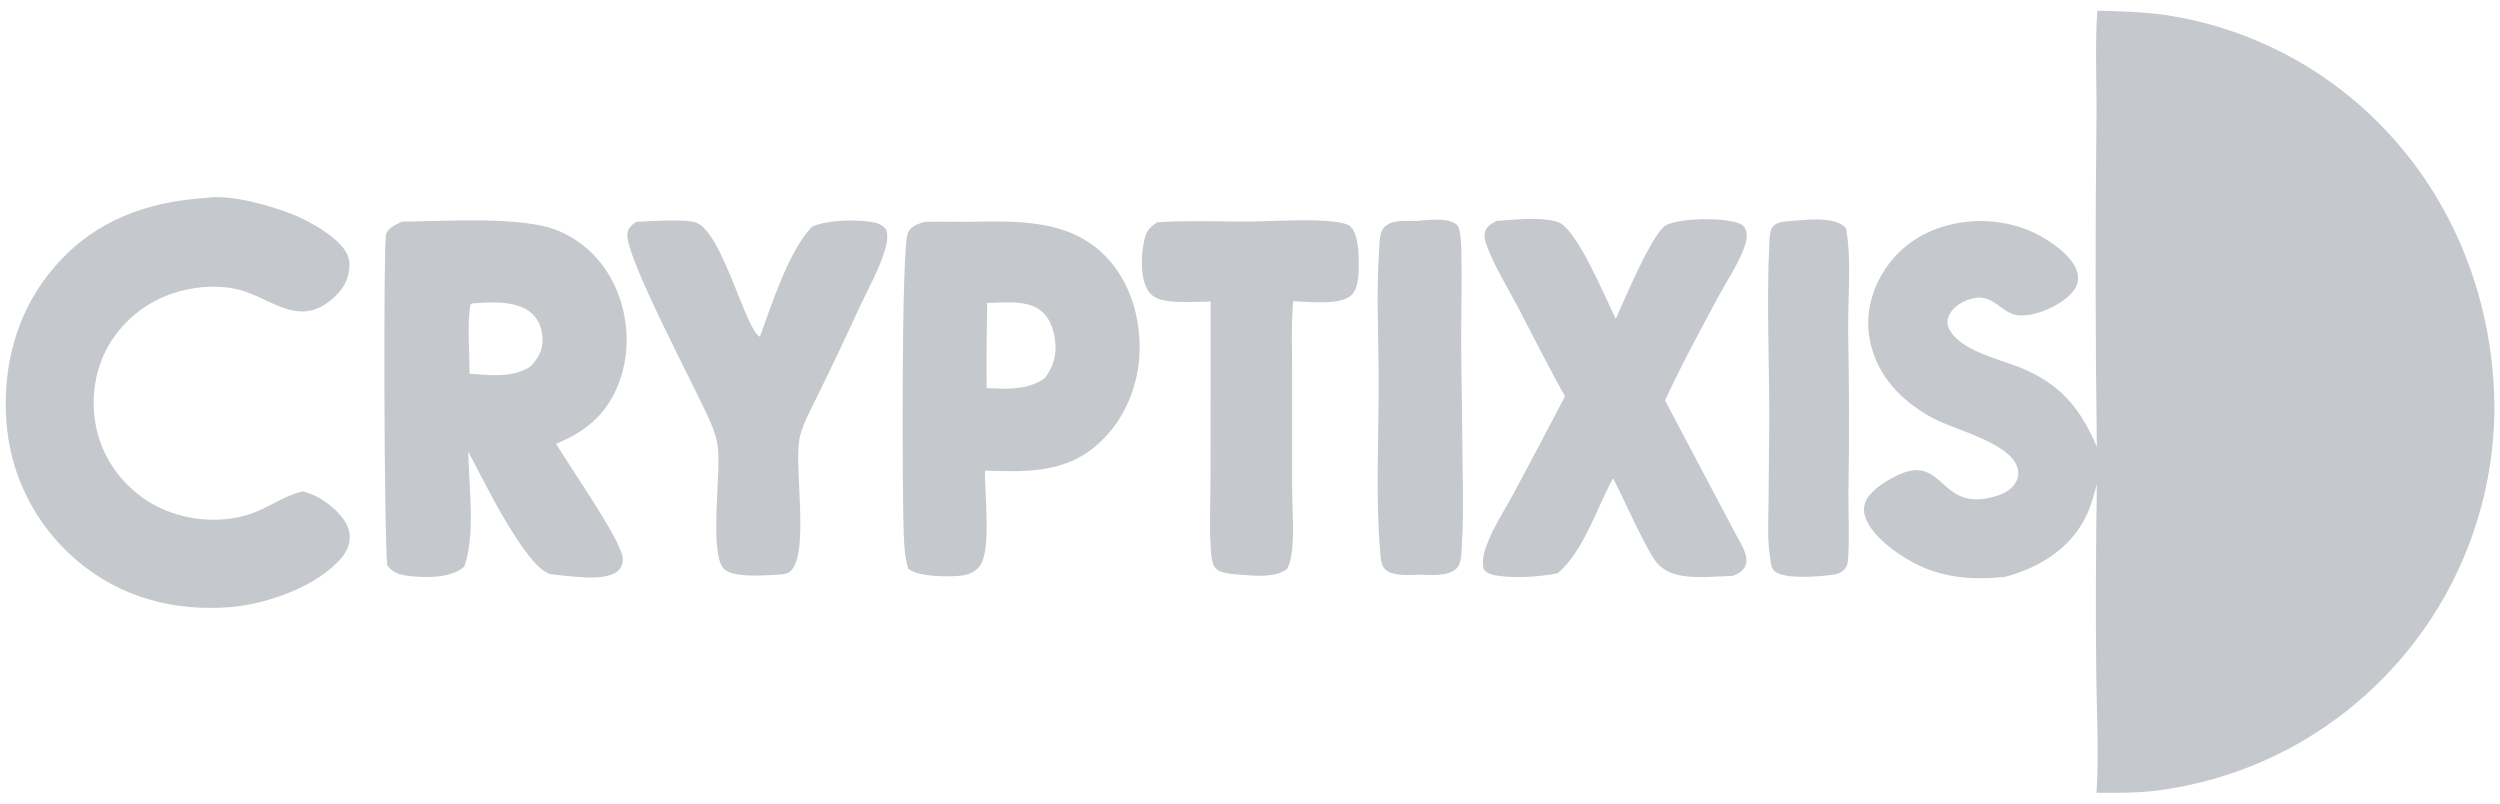 <svg width="140" height="45" viewBox="0 0 140 45" fill="none" xmlns="http://www.w3.org/2000/svg">
<path d="M117.447 0.602C118.729 0.626 120 0.659 121.273 0.842C122.113 0.968 122.946 1.144 123.765 1.37C125.68 1.899 127.511 2.692 129.206 3.728C130.416 4.468 131.548 5.326 132.588 6.29C132.796 6.483 133 6.68 133.199 6.882C137.493 11.176 139.726 17.069 139.687 23.105C139.679 23.633 139.651 24.16 139.603 24.686C139.572 25.037 139.532 25.387 139.483 25.736C139.459 25.911 139.433 26.085 139.404 26.259C139.348 26.606 139.282 26.953 139.208 27.297C139.135 27.641 139.053 27.983 138.962 28.323C138.871 28.664 138.772 29.002 138.666 29.338C138.56 29.674 138.445 30.007 138.321 30.336C138.199 30.667 138.068 30.994 137.929 31.317C137.789 31.64 137.642 31.96 137.488 32.277C136.949 33.386 136.315 34.446 135.593 35.446C135.388 35.732 135.175 36.012 134.954 36.287C134.736 36.563 134.509 36.833 134.276 37.097C133.735 37.712 133.159 38.296 132.552 38.847C132.335 39.043 132.115 39.235 131.892 39.422C131.22 39.983 130.514 40.503 129.78 40.979C129.046 41.456 128.283 41.887 127.495 42.269C125.393 43.292 123.138 43.968 120.82 44.269C119.679 44.406 118.55 44.406 117.404 44.394C117.547 42.193 117.417 39.926 117.39 37.717C117.353 34.178 117.365 30.638 117.425 27.099C117.229 27.873 117.019 28.611 116.61 29.303C115.663 30.905 114.01 31.854 112.251 32.312C110.408 32.486 108.746 32.37 107.093 31.478C106.151 30.97 104.712 29.934 104.424 28.851C104.381 28.695 104.371 28.532 104.394 28.372C104.417 28.213 104.473 28.059 104.558 27.922C104.959 27.254 106.221 26.525 106.962 26.368C108.151 26.117 108.633 27.105 109.506 27.641C110.128 28.022 110.79 28.025 111.48 27.861C112.015 27.733 112.604 27.521 112.885 27.011C113.042 26.724 113.069 26.43 112.954 26.12C112.466 24.784 109.5 24.069 108.344 23.469C106.737 22.632 105.379 21.366 104.844 19.588C104.43 18.209 104.597 16.832 105.274 15.569C106.041 14.137 107.276 13.151 108.831 12.683C110.603 12.151 112.645 12.314 114.268 13.218C115.019 13.636 116.113 14.406 116.334 15.279C116.374 15.435 116.381 15.597 116.354 15.755C116.327 15.914 116.266 16.064 116.177 16.197C115.641 17.035 113.868 17.839 112.884 17.634C112.02 17.454 111.577 16.425 110.441 16.718C109.949 16.845 109.412 17.147 109.168 17.613C109.053 17.835 109.019 18.103 109.117 18.337C109.644 19.601 111.92 20.098 113.08 20.562C115.347 21.47 116.488 22.821 117.423 25.026C117.34 18.979 117.333 12.931 117.4 6.884C117.431 4.799 117.311 2.679 117.447 0.602ZM22.515 12.411C24.795 12.404 29.183 12.075 31.224 12.906C32.755 13.531 33.922 14.755 34.548 16.278C35.252 17.99 35.291 19.984 34.56 21.691C33.878 23.284 32.72 24.217 31.141 24.847C31.82 26.025 34.82 30.265 34.876 31.281C34.89 31.548 34.792 31.815 34.583 31.99C33.849 32.605 31.821 32.241 30.912 32.166C30.883 32.161 30.852 32.157 30.823 32.15C29.418 31.794 26.963 26.655 26.221 25.292C26.252 27.249 26.646 29.866 26 31.728L25.9 31.808C25.148 32.406 23.674 32.366 22.752 32.233C22.304 32.168 21.976 32.036 21.696 31.675C21.51 30.664 21.462 13.614 21.619 13.117C21.735 12.753 22.206 12.561 22.515 12.411ZM26.291 20.929C27.434 21.01 28.643 21.179 29.675 20.549C30.11 20.116 30.39 19.651 30.383 19.019C30.377 18.488 30.205 17.95 29.811 17.58C29.015 16.832 27.64 16.912 26.628 16.976L26.49 16.985L26.352 17.046C26.146 18.022 26.308 19.86 26.291 20.929ZM11.536 11.084C12.92 10.84 15.605 11.618 16.856 12.208C17.681 12.597 19.22 13.49 19.503 14.394C19.66 14.898 19.522 15.55 19.256 15.993C18.99 16.433 18.592 16.805 18.157 17.075C16.464 18.125 15.018 16.632 13.366 16.22C12.323 15.959 11.217 16.022 10.181 16.282C9.759 16.386 9.349 16.532 8.956 16.715C8.564 16.901 8.19 17.124 7.841 17.381C7.143 17.901 6.553 18.552 6.107 19.3C5.23 20.799 5.028 22.64 5.479 24.313C5.918 25.944 7.055 27.371 8.515 28.208C10.275 29.216 12.619 29.42 14.49 28.598C15.28 28.251 15.998 27.769 16.837 27.546L16.951 27.517C17.723 27.712 18.235 28.064 18.817 28.585C19.183 28.97 19.501 29.35 19.572 29.896C19.637 30.394 19.45 30.849 19.134 31.228C17.797 32.83 14.963 33.822 12.944 33.994C9.8 34.262 6.724 33.462 4.306 31.385C3.014 30.29 1.986 28.917 1.298 27.369C0.916 26.511 0.644 25.609 0.487 24.684C0.425 24.314 0.381 23.941 0.354 23.567C0.132 20.382 0.988 17.291 3.119 14.871C5.36 12.323 8.231 11.301 11.536 11.084ZM51.772 12.425L51.855 12.421C52.688 12.395 53.534 12.434 54.371 12.42C56.926 12.376 59.717 12.287 61.715 14.161C63.123 15.48 63.777 17.379 63.819 19.279C63.862 21.202 63.175 23.16 61.825 24.547C60.413 26 58.823 26.347 56.862 26.387L55.164 26.361C55.119 27.575 55.542 30.836 54.858 31.713C54.597 32.048 54.214 32.196 53.801 32.239C53.077 32.314 51.404 32.312 50.86 31.844C50.674 31.259 50.638 30.592 50.611 29.982C50.53 28.154 50.456 13.785 50.853 13.005C51.03 12.657 51.426 12.534 51.772 12.425ZM55.253 21.738C56.4 21.778 57.519 21.872 58.51 21.172C58.985 20.552 59.193 19.846 59.086 19.065C58.999 18.429 58.777 17.748 58.235 17.358C57.443 16.787 56.217 16.942 55.287 16.965C55.248 18.556 55.237 20.147 55.253 21.738ZM90.486 17.855C90.913 16.917 92.554 12.971 93.308 12.604C94.144 12.197 96.555 12.173 97.395 12.512C97.558 12.578 97.688 12.676 97.752 12.842C97.875 13.157 97.804 13.504 97.695 13.811C97.359 14.762 96.715 15.71 96.232 16.605C95.207 18.509 94.143 20.463 93.243 22.428L97.243 29.991C97.483 30.444 97.967 31.156 97.744 31.68C97.615 31.985 97.338 32.123 97.051 32.246C96.032 32.275 94.771 32.437 93.791 32.15C93.4 32.04 93.05 31.819 92.782 31.514C92.216 30.861 90.864 27.788 90.335 26.788C89.398 28.462 88.709 30.839 87.235 32.101C86.2 32.307 84.908 32.39 83.862 32.238C83.556 32.193 83.276 32.132 83.087 31.869C82.989 31.429 83.07 31.047 83.218 30.624C83.579 29.594 84.235 28.611 84.754 27.649C85.725 25.837 86.686 24.02 87.638 22.198C86.708 20.528 85.855 18.82 84.966 17.129C84.398 16.049 83.716 14.959 83.284 13.82C83.183 13.553 83.081 13.264 83.166 12.977C83.267 12.639 83.533 12.519 83.822 12.371C84.842 12.302 86.237 12.131 87.215 12.422C88.296 12.745 89.904 16.71 90.486 17.855ZM45.481 12.688C46.378 12.311 47.757 12.295 48.722 12.418C49.104 12.467 49.383 12.554 49.627 12.858C49.749 13.252 49.663 13.64 49.548 14.027C49.233 15.083 48.655 16.099 48.187 17.095C47.369 18.878 46.526 20.65 45.66 22.41C45.32 23.111 44.895 23.852 44.76 24.626C44.479 26.243 45.314 30.881 44.304 31.951C44.11 32.157 43.79 32.174 43.523 32.185C42.823 32.217 41.023 32.377 40.53 31.846C39.707 30.955 40.377 26.495 40.203 25.065C40.143 24.571 39.989 24.123 39.797 23.667C39.08 21.962 34.91 14.229 35.138 13.053C35.2 12.735 35.387 12.586 35.637 12.417C36.362 12.406 38.413 12.228 39.014 12.48C40.492 13.099 41.757 18.517 42.556 18.853C43.211 17.05 44.147 14.141 45.415 12.758L45.481 12.688ZM71.581 12.362C72.331 12.345 75.182 12.226 75.635 12.691C76.062 13.13 76.088 14.172 76.094 14.759C76.099 15.279 76.077 16.213 75.643 16.562C74.958 17.113 73.263 16.89 72.419 16.868C72.302 18.176 72.36 19.523 72.359 20.835L72.359 27.388C72.365 28.482 72.468 29.657 72.359 30.742C72.322 31.126 72.263 31.496 72.09 31.844C71.365 32.459 69.812 32.193 68.914 32.138C68.631 32.076 68.27 32.039 68.067 31.816C67.836 31.564 67.82 30.964 67.798 30.622C67.71 29.297 67.796 27.928 67.789 26.597L67.796 16.886C67.037 16.892 66.234 16.956 65.481 16.868C65.04 16.817 64.597 16.705 64.327 16.325C63.833 15.629 63.894 14.287 64.075 13.477C64.196 12.937 64.347 12.746 64.805 12.447C67.054 12.299 69.326 12.481 71.581 12.362ZM79.377 12.37C79.443 12.361 79.509 12.354 79.575 12.347C80.124 12.301 81.168 12.19 81.593 12.602C81.828 12.831 81.83 13.865 81.838 14.195C81.874 15.806 81.824 17.424 81.825 19.037C81.827 20.744 81.878 22.452 81.883 24.16C81.888 26.288 81.996 28.48 81.861 30.6C81.838 30.956 81.844 31.549 81.583 31.814C81.09 32.312 80.119 32.186 79.484 32.184C78.946 32.197 78.061 32.275 77.624 31.93C77.325 31.694 77.329 31.292 77.296 30.938C77.035 28.076 77.199 24.608 77.205 21.685C77.211 19.153 77.061 16.561 77.228 14.039C77.254 13.652 77.237 13.016 77.513 12.726C77.945 12.273 78.797 12.383 79.377 12.37ZM100.368 12.37C101.142 12.302 102.524 12.145 103.194 12.616C103.282 12.678 103.362 12.717 103.383 12.829C103.698 14.537 103.476 16.818 103.496 18.589C103.556 21.603 103.561 24.617 103.512 27.632C103.503 28.848 103.582 30.101 103.492 31.312C103.476 31.529 103.452 31.689 103.306 31.864C103.053 32.166 102.664 32.183 102.3 32.229C101.631 32.296 99.993 32.427 99.428 32.022C99.171 31.838 99.192 31.63 99.142 31.337C98.957 30.253 99.028 29.152 99.04 28.058L99.078 23.605C99.089 20.32 98.92 16.98 99.08 13.701C99.095 13.396 99.083 12.903 99.298 12.668C99.547 12.398 100.027 12.404 100.368 12.37Z" fill="#C5C8CD"/>
</svg>
